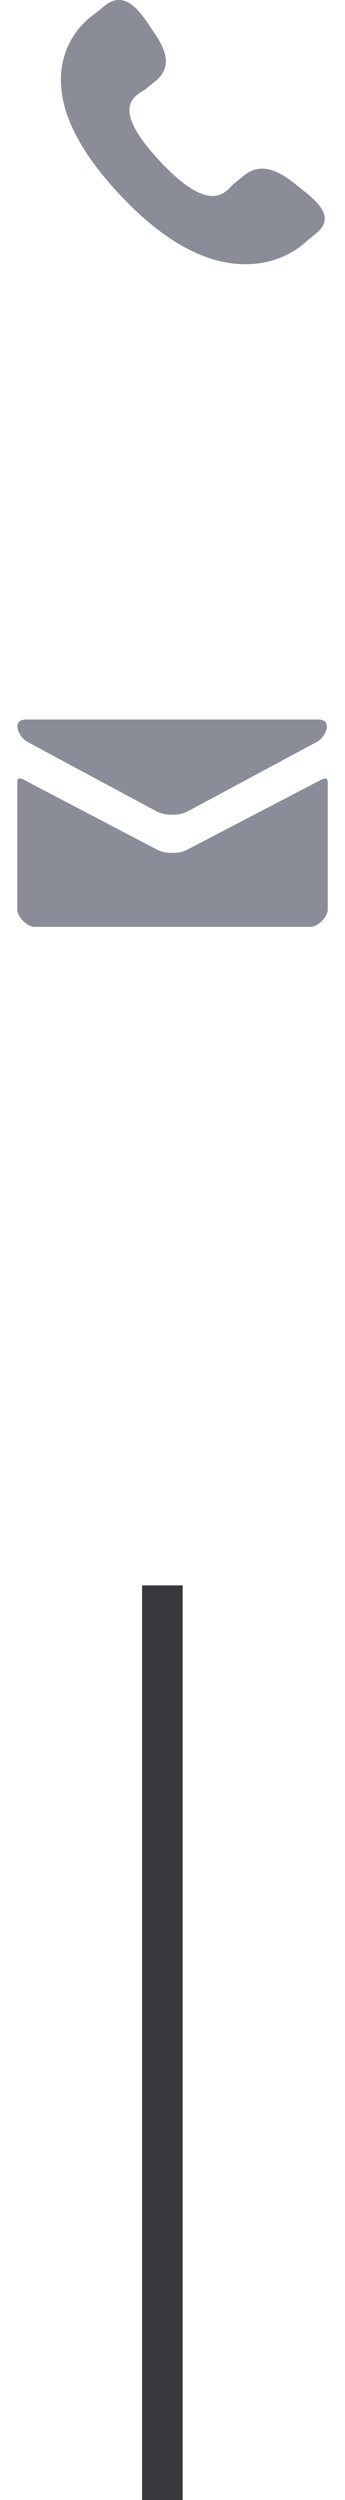 <svg width="17" height="123" fill="none" xmlns="http://www.w3.org/2000/svg"><path stroke="#38393C" stroke-width="2" d="M8 123V78"/><path d="M14.544 9.048c-.843-.671-1.698-1.078-2.53-.408l-.497.406c-.364.294-1.04 1.669-3.654-1.134C5.25 5.113 6.805 4.678 7.17 4.386l.5-.406c.828-.672.515-1.518-.082-2.39l-.36-.527c-.6-.87-1.253-1.44-2.083-.769l-.45.366a3.906 3.906 0 00-1.64 2.597c-.3 1.845.644 3.959 2.808 6.278 2.16 2.32 4.277 3.485 6.281 3.465 1.666-.017 2.672-.85 2.986-1.153l.45-.366c.828-.67.314-1.353-.53-2.026l-.506-.407zM1.338 36.493l6.375 3.425c.214.114.491.169.77.169s.556-.055.77-.17l6.375-3.424c.416-.223.808-1.093.046-1.093H1.293c-.763 0-.37.87.045 1.093zm14.483 1.873l-6.568 3.423c-.289.15-.491.169-.77.169s-.481-.018-.77-.17c-.29-.15-6.063-3.177-6.535-3.423-.331-.174-.328.03-.328.186v6.199c0 .357.481.85.85.85h13.6c.369 0 .85-.493.85-.85v-6.198c0-.157.003-.36-.329-.186z" fill="#8A8D97"/></svg>